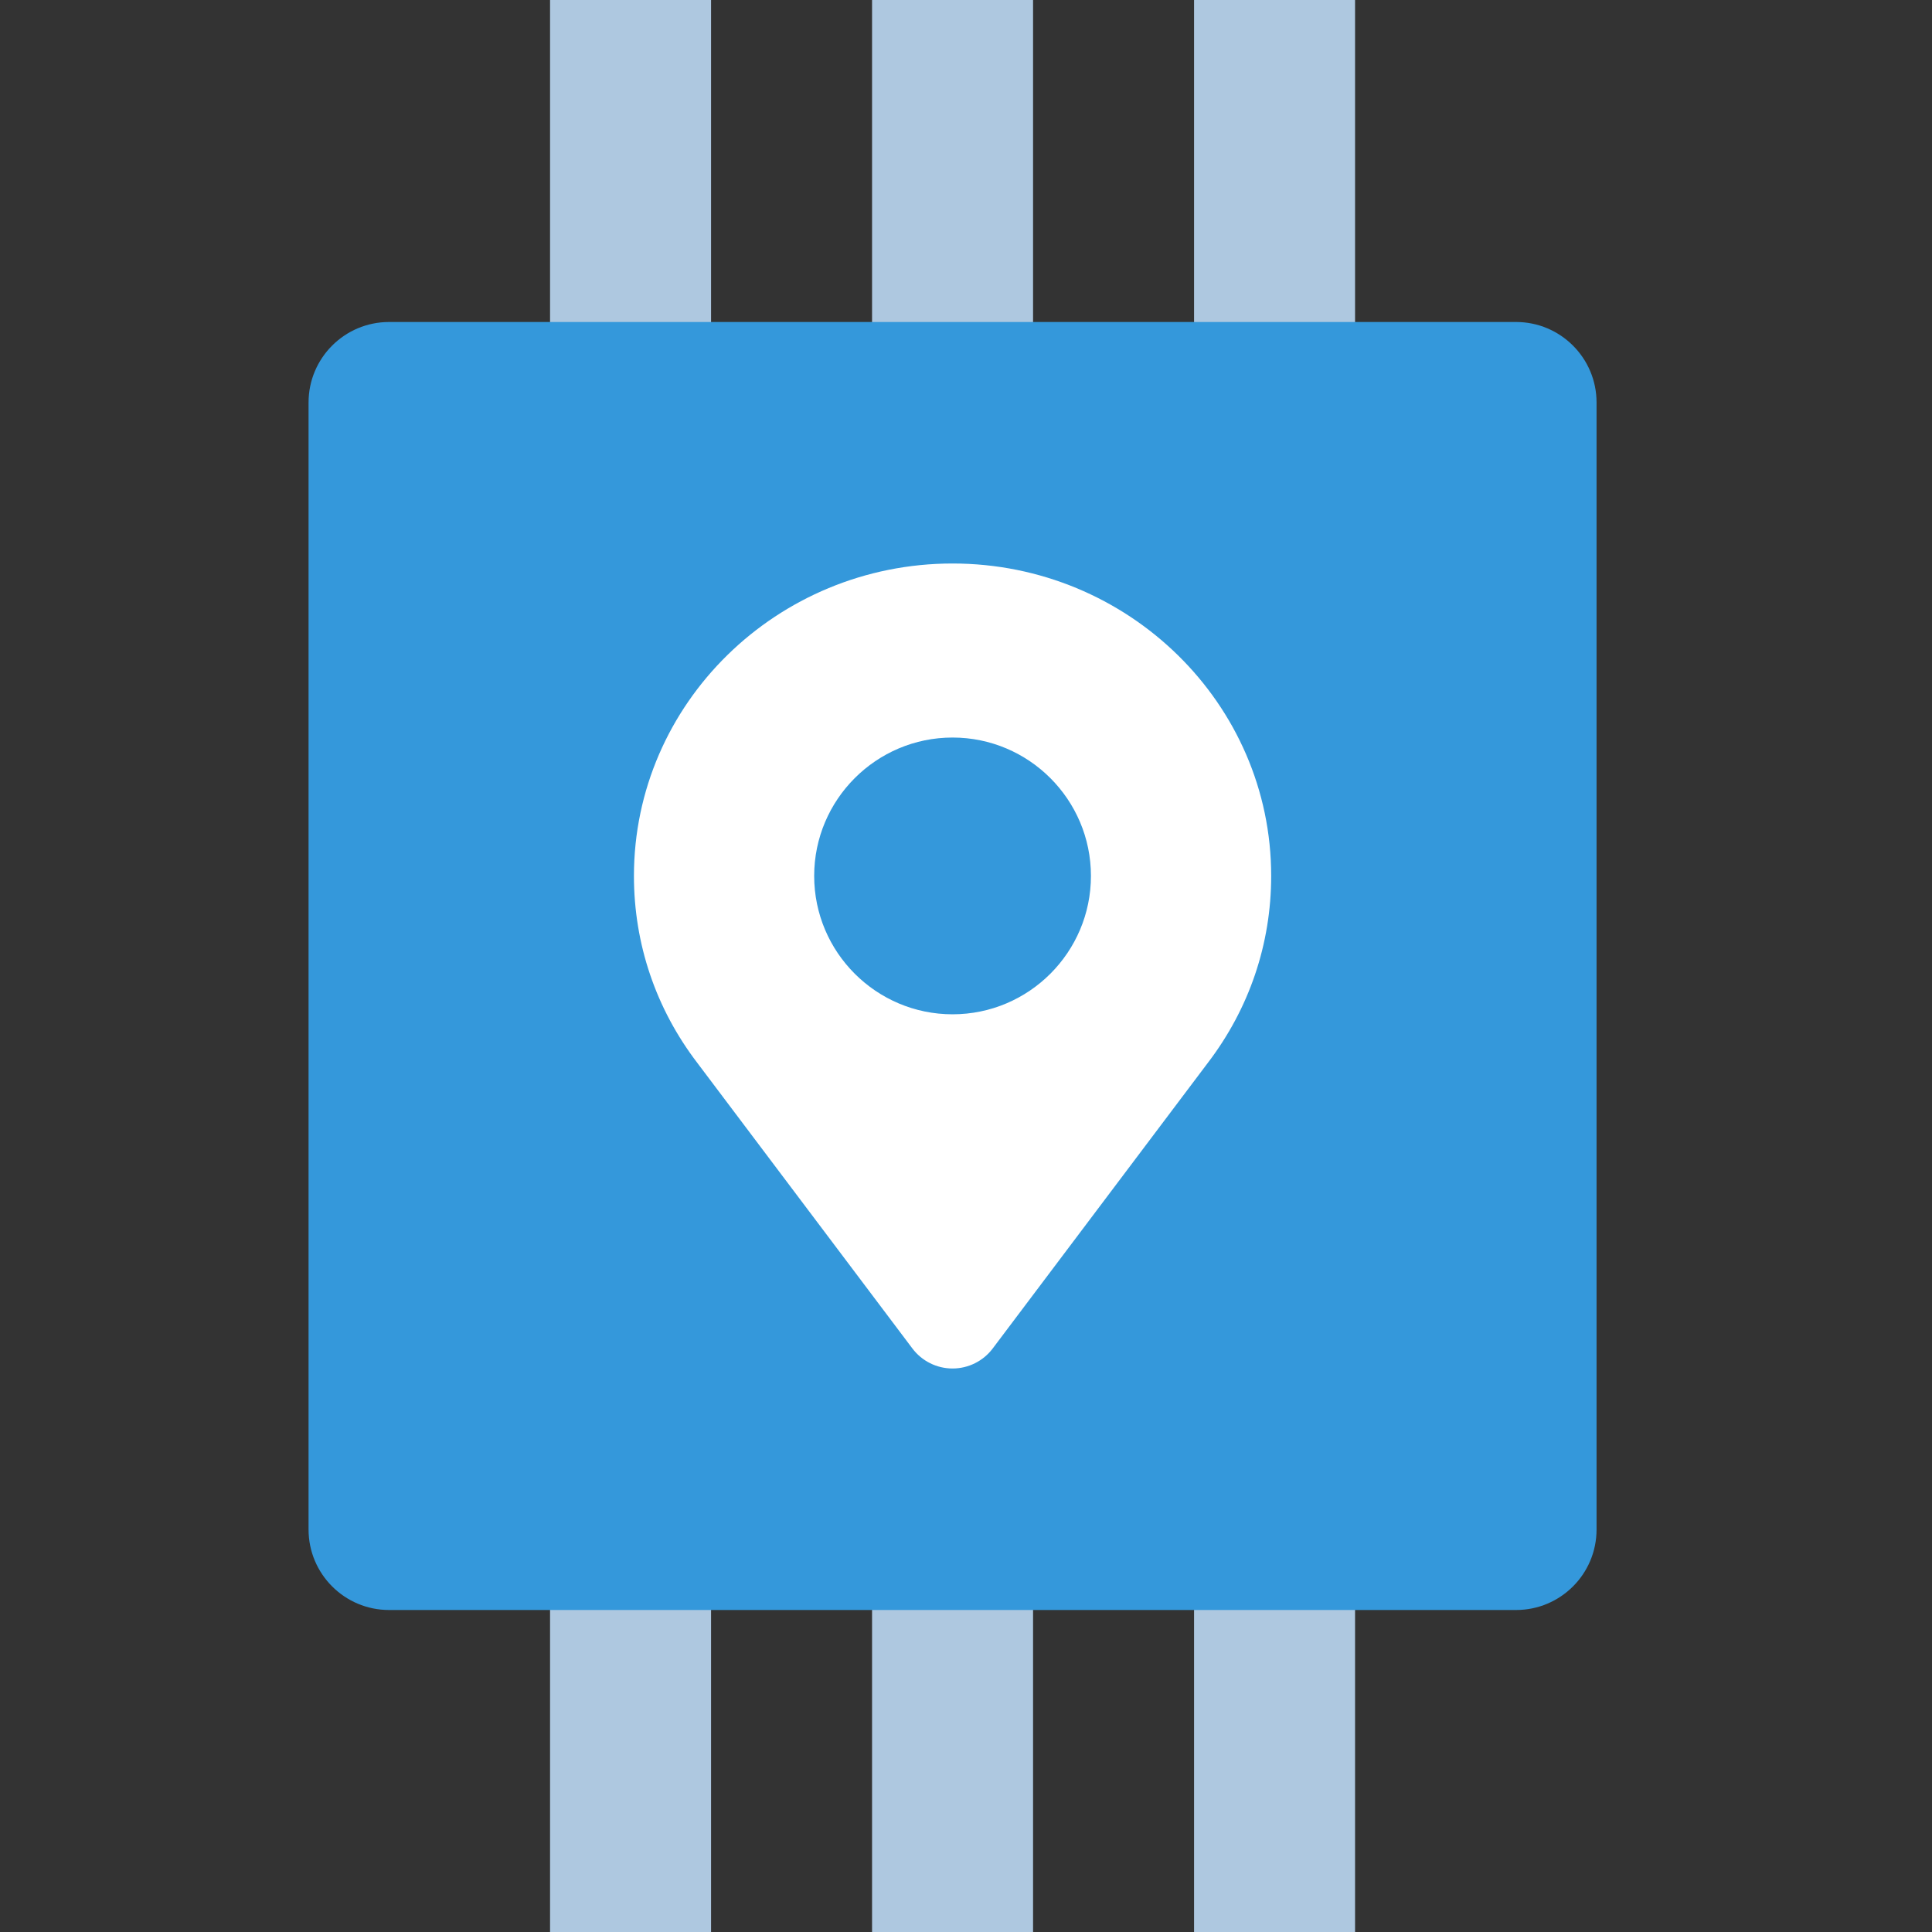 <svg xmlns="http://www.w3.org/2000/svg" viewBox="0 0 24 24">
  <rect x="0" y="0" width="24" height="24" fill="#333333" stroke="none"/>
  <path fill="#aec8e0" d="M6.833 0h2v24h-2zm4 0h2v24h-2zm4 0h2v24h-2z"/>
  <path fill="#3498db" d="M18.833 20h-14c-.552 0-1-.448-1-1V5c0-.552.448-1 1-1h14c.552 0 1 .448 1 1v14c0 .552-.447 1-1 1z"/>
  <path fill="#fff" d="M11.833 7C9.65 7 7.875 8.741 7.875 10.881c0 .846.273 1.649.786 2.321l2.673 3.549c.118.157.303.249.499.249s.381-.092.499-.249l2.67-3.545c.516-.675.789-1.479.789-2.325C15.792 8.741 14.016 7 11.833 7zm0 5.6c-.948 0-1.719-.771-1.719-1.719s.771-1.719 1.719-1.719 1.719.771 1.719 1.719-.771 1.719-1.719 1.719z"/>
</svg>